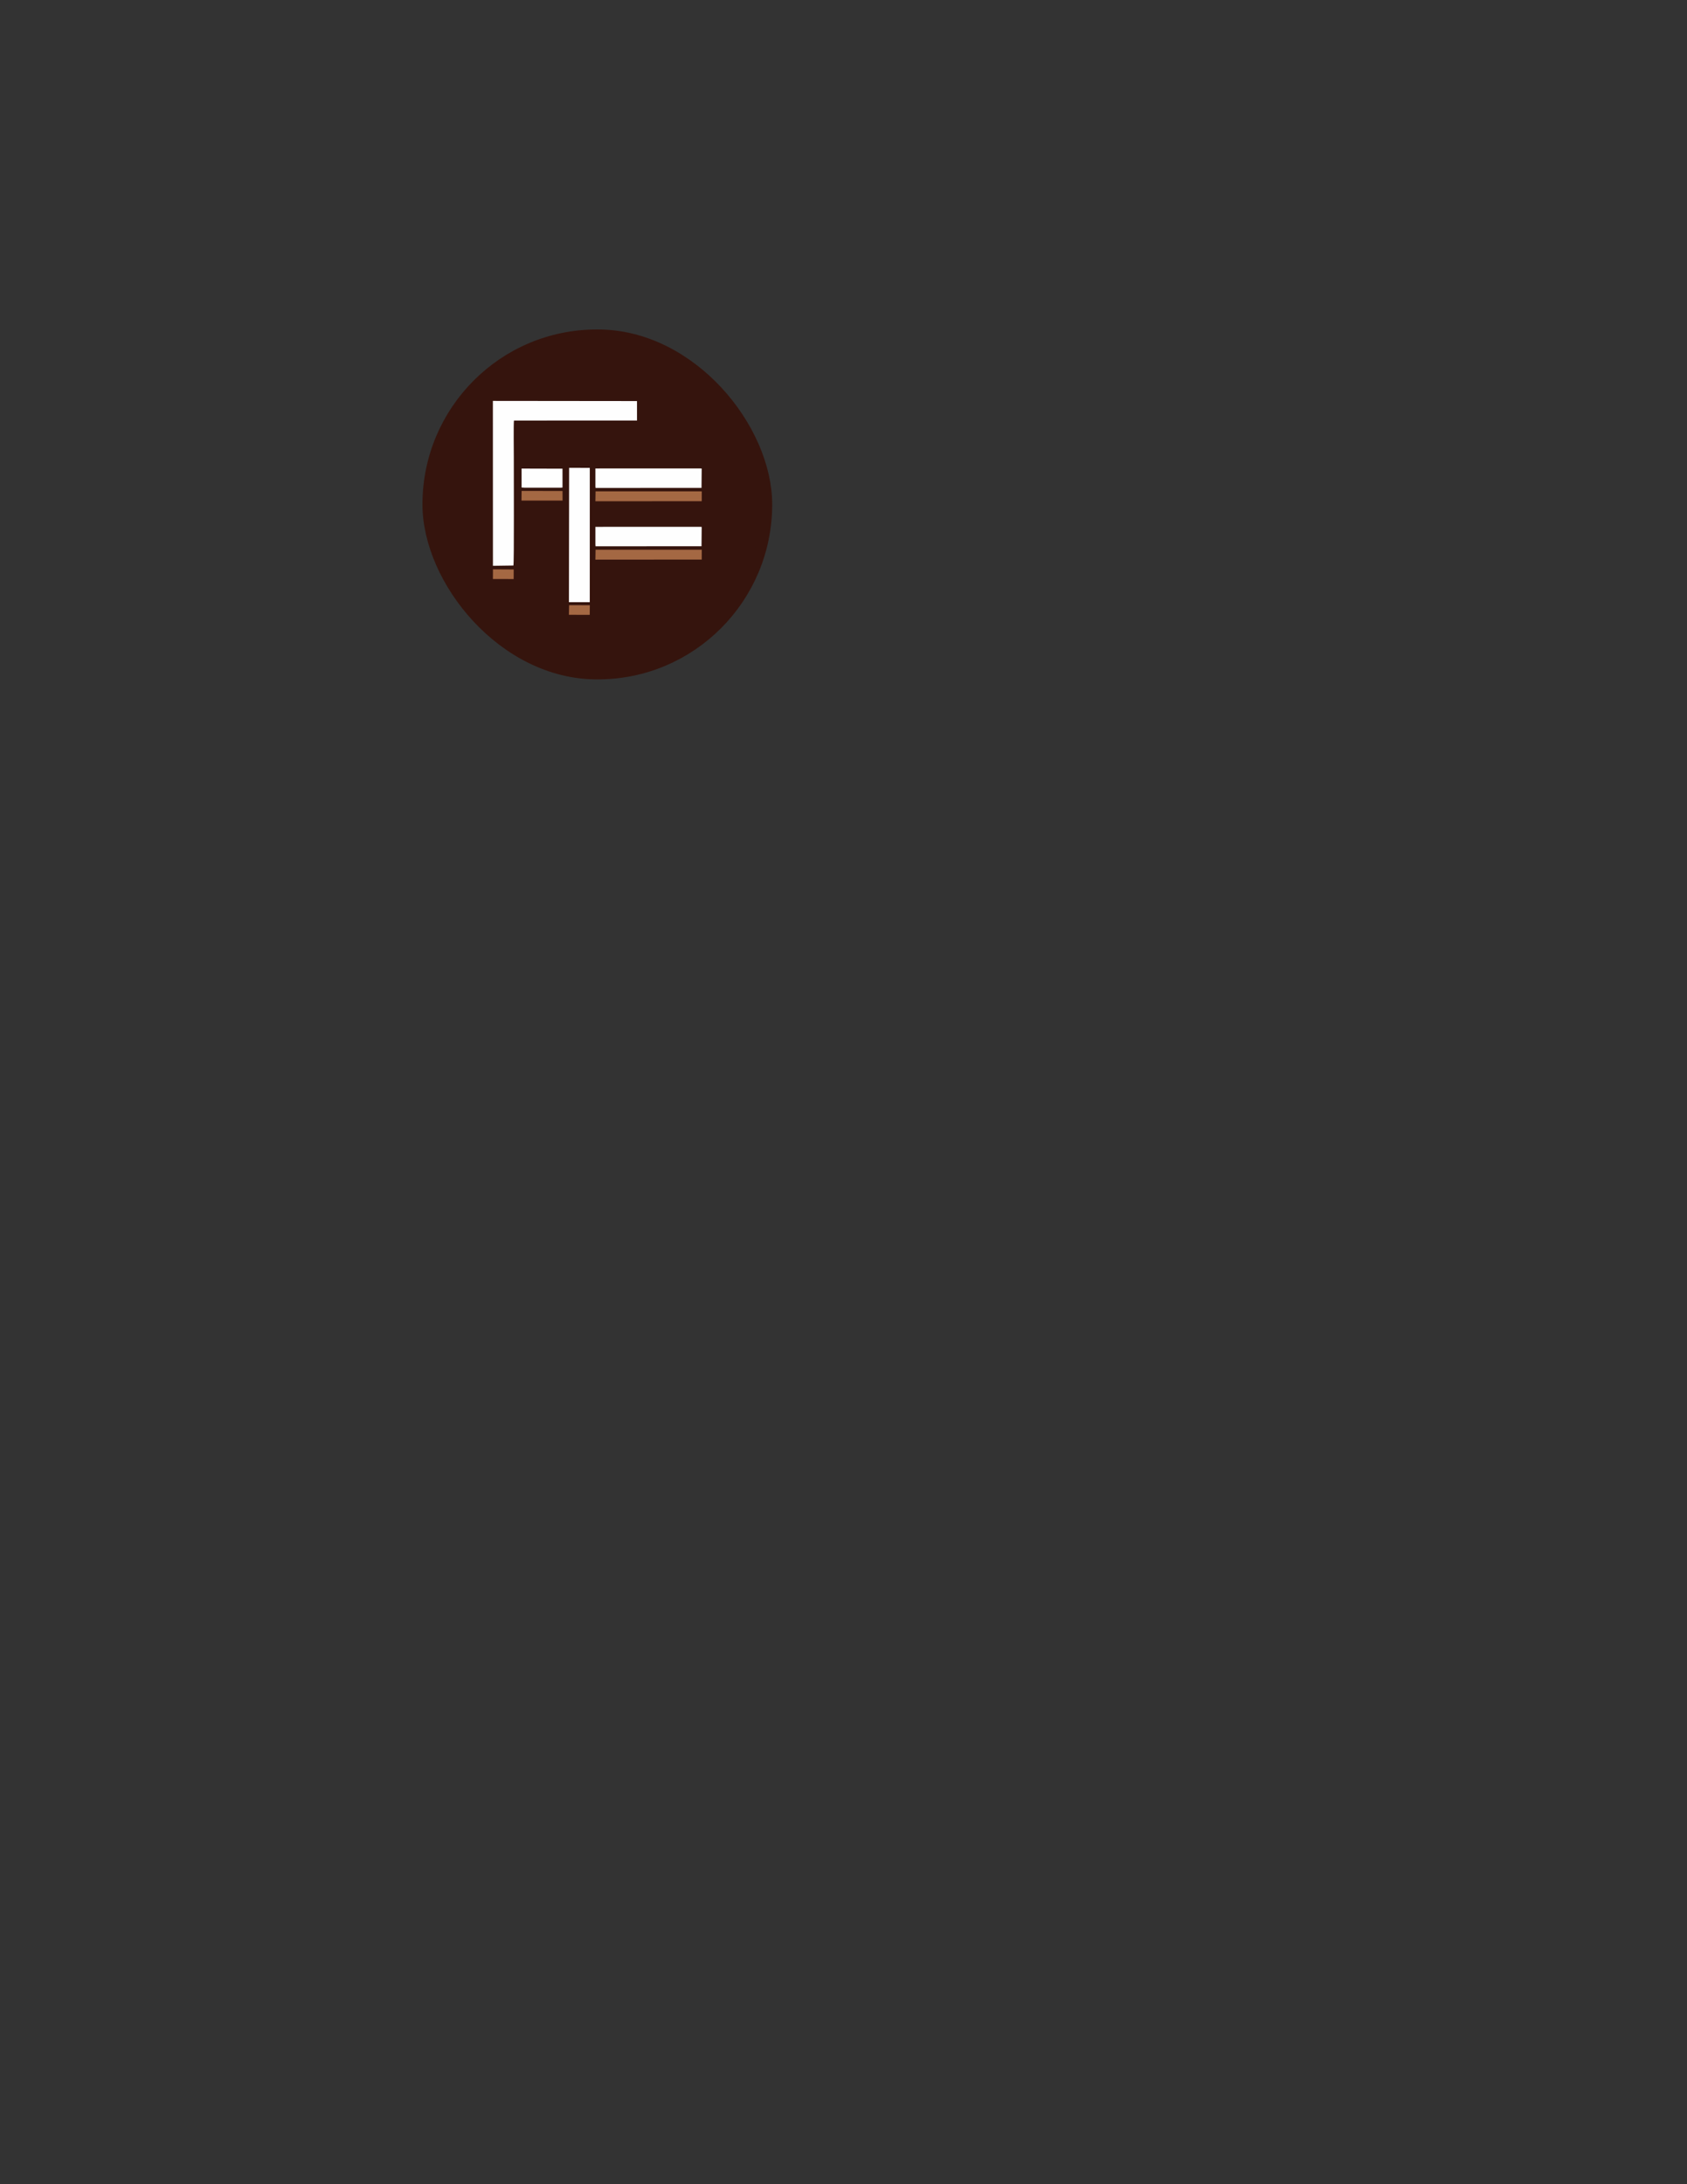 <?xml version="1.0" encoding="UTF-8"?>
<!DOCTYPE svg PUBLIC "-//W3C//DTD SVG 1.1//EN" "http://www.w3.org/Graphics/SVG/1.1/DTD/svg11.dtd">
<!-- Creator: CorelDRAW -->
<svg xmlns="http://www.w3.org/2000/svg" xml:space="preserve" width="8.5in" height="11in" version="1.1" style="shape-rendering:geometricPrecision; text-rendering:geometricPrecision; image-rendering:optimizeQuality; fill-rule:evenodd; clip-rule:evenodd"
viewBox="0 0 8500 11000"
 xmlns:xlink="http://www.w3.org/1999/xlink"
 xmlns:xodm="http://www.corel.com/coreldraw/odm/2003">
 <rect x="0" y="0" width="8500" height="11000" fill="#333333" stroke="none"/>
 <defs>
  <style type="text/css">
   <![CDATA[
    .str0 {stroke:#35140D;stroke-width:55.56;stroke-miterlimit:2.613}
    .fil1 {fill:#FEFEFE}
    .fil0 {fill:#35140D}
    .fil2 {fill:#A46843}
   ]]>
  </style>
 </defs>
 <g id="Layer_x0020_1">
  <g id="_2381538282080">
   <rect class="fil0 str0" x="2156.32" y="1687.01" width="1706.67" height="1706.66" rx="850.68" ry="853.33"/>
   <g>
    <path class="fil1" d="M2483.66 2849.56l103.08 -1.52c4.19,-4.56 1.58,-474.42 2.07,-546.25 0.21,-30.41 -1.85,-166.52 0.81,-183.7l619.98 -0.02 -0.13 -98.27 -726.08 -0.78 0.26 830.55z"/>
    <polygon class="fil1" points="2866.6,3032.77 2971.59,3032.71 2971.72,2356.26 2867.57,2355.87 "/>
    <g>
     <polygon class="fil1" points="2999.98,2367.89 2999.96,2448.01 3000.64,2457.23 3534.65,2457.11 3535.56,2359.66 3527.63,2359.17 3024.43,2359.25 2999.92,2359.29 "/>
     <polygon class="fil2" points="2999.92,2524.5 3535.74,2524.07 3535.93,2474.47 3000.74,2474.59 "/>
    </g>
    <polygon class="fil1" points="2628,2455.12 2645.02,2456.24 2808.77,2456.07 2818.75,2456.08 2824.74,2456.11 2833.98,2455.74 2834.26,2446.01 2834.17,2360.39 2627.98,2359.83 "/>
    <polygon class="fil2" points="2627.57,2521 2834.54,2521.06 2834.29,2472.7 2628.18,2472.48 "/>
    <polygon class="fil2" points="2483.48,2915.99 2588.09,2916.25 2588.3,2867.81 2483.81,2867.19 "/>
    <polygon class="fil2" points="2866.44,3096.35 2971.42,3096.43 2971.86,3048 2867.51,3047.7 "/>
    <polygon class="fil1" points="2999.98,2661.89 2999.96,2742.01 3000.64,2751.23 3534.65,2751.11 3535.56,2653.66 3527.63,2653.18 3024.43,2653.25 2999.92,2653.29 "/>
    <polygon class="fil2" points="2999.92,2818.5 3535.74,2818.07 3535.93,2768.47 3000.74,2768.59 "/>
   </g>
  </g>
 </g>
</svg>
